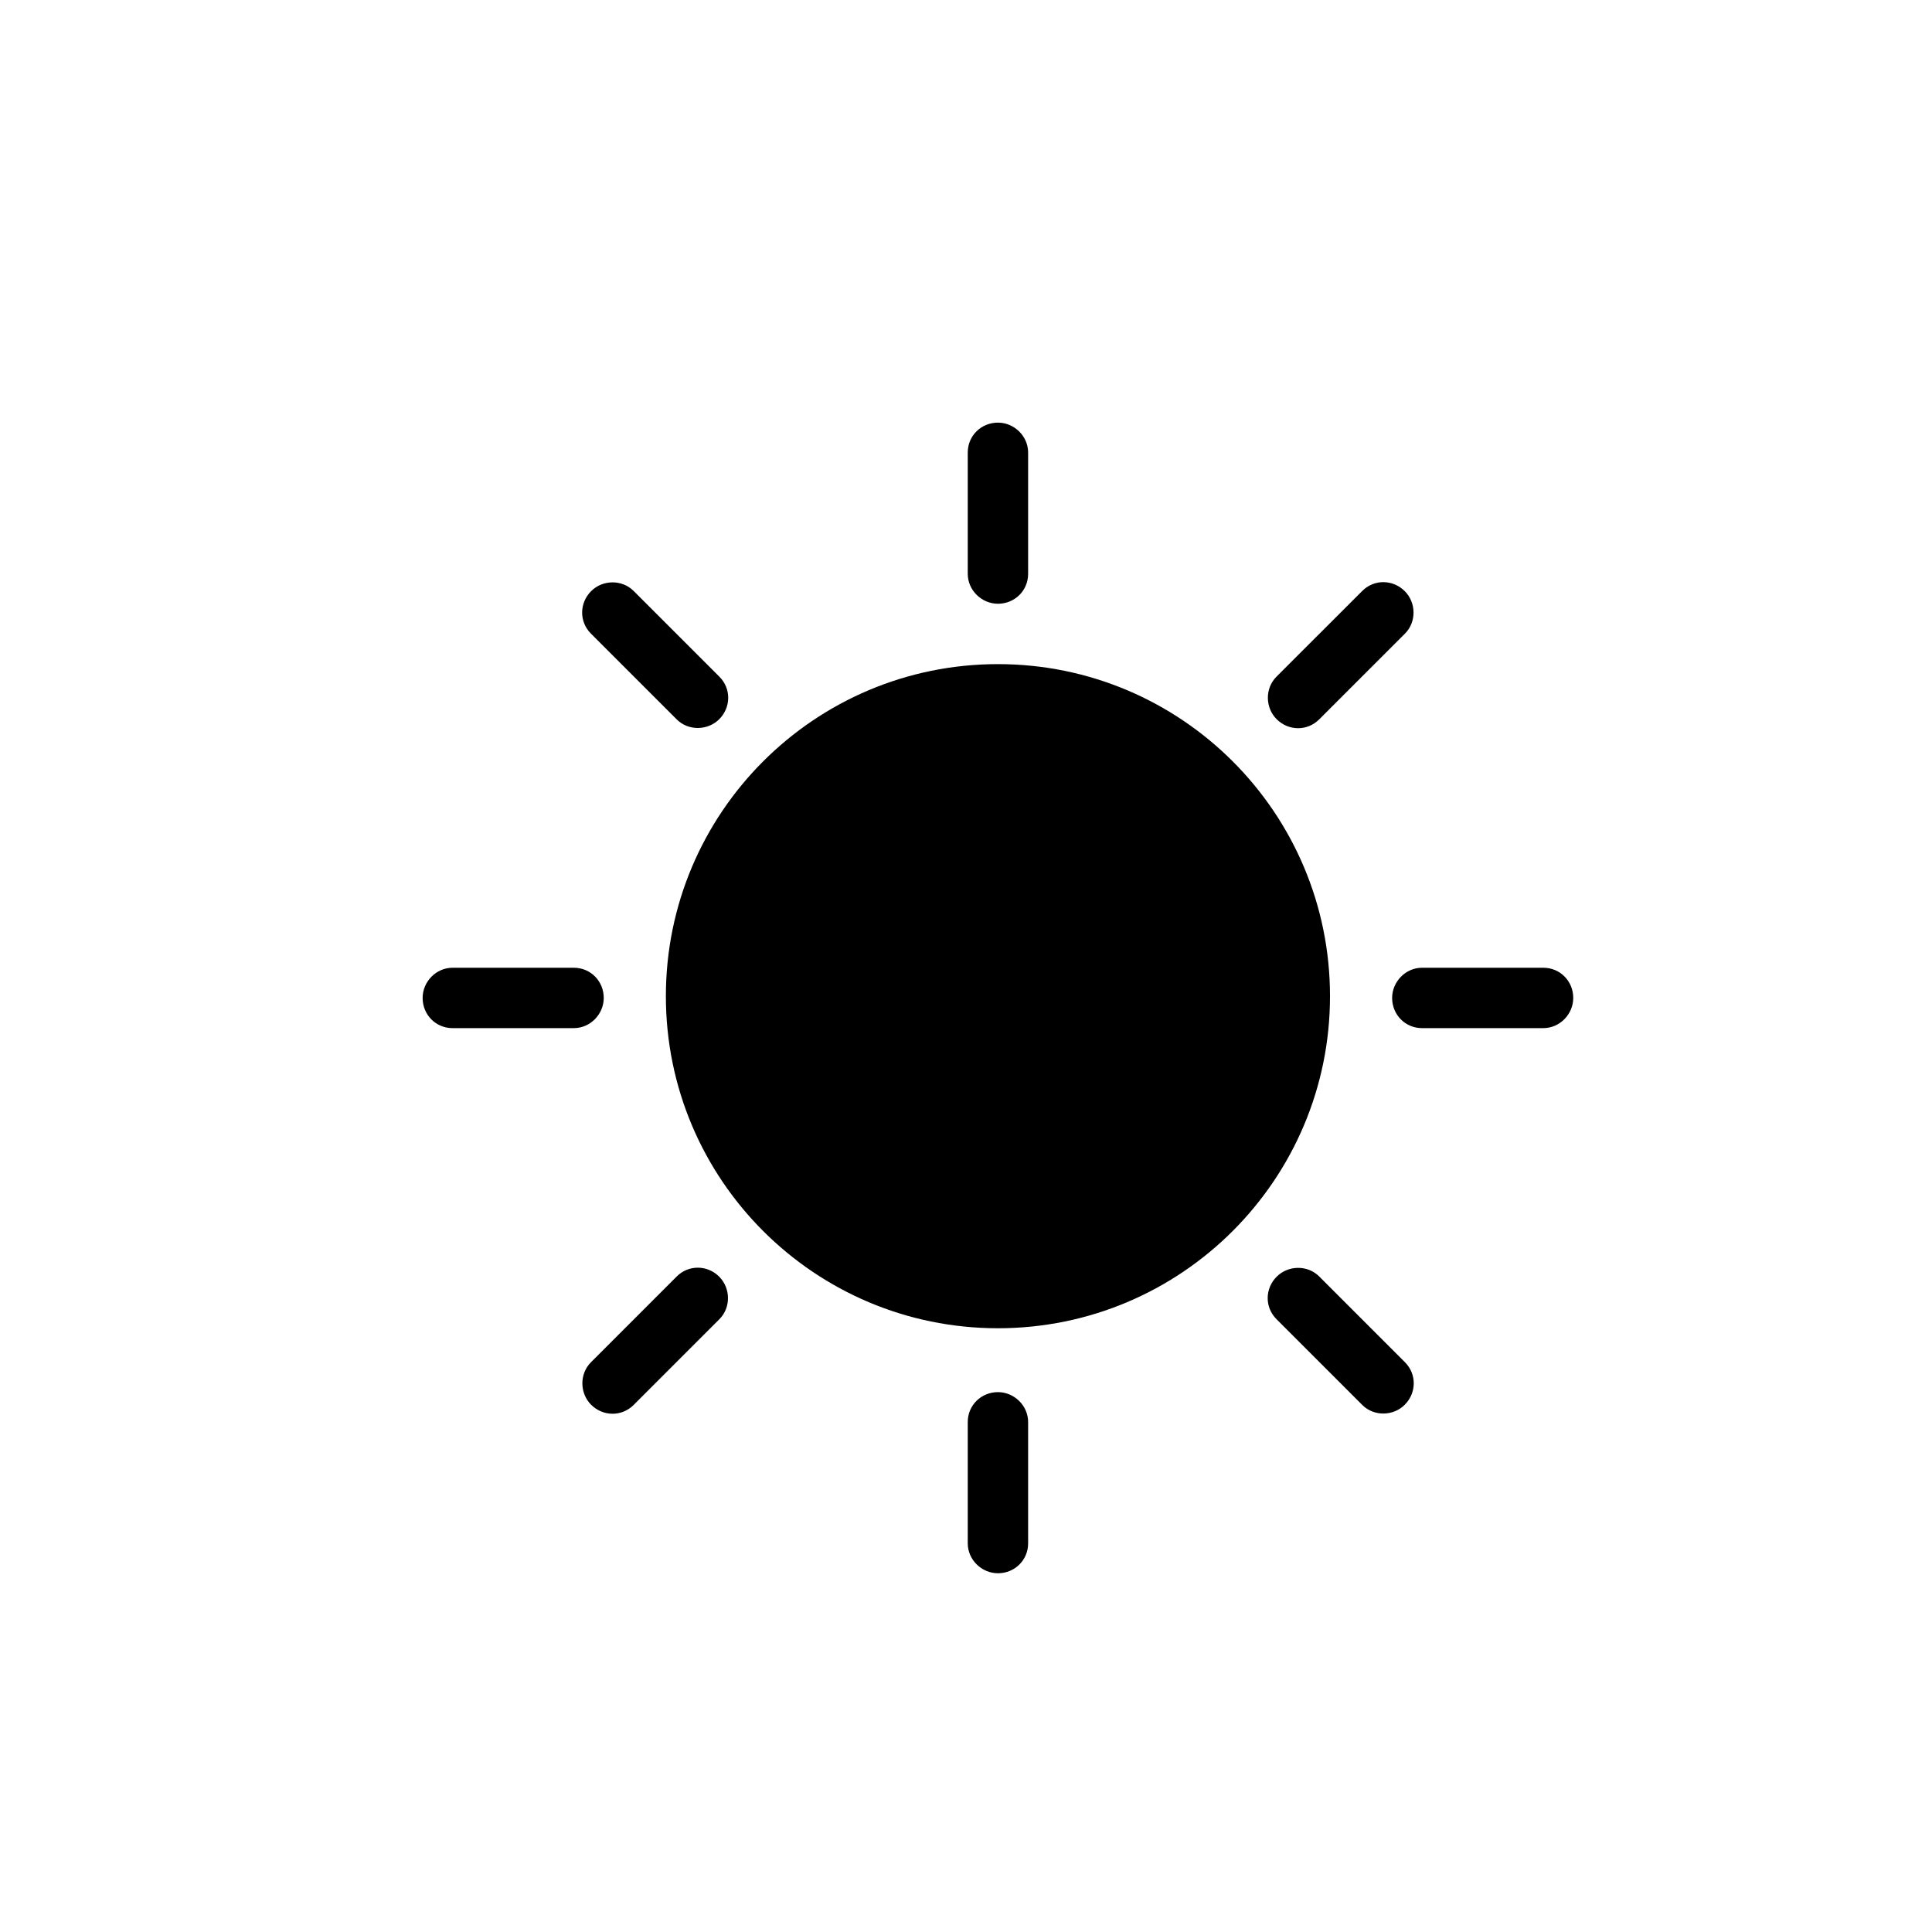 <!-- Generated by IcoMoon.io -->
<svg version="1.1" xmlns="http://www.w3.org/2000/svg" width="64" height="64" viewBox="0 0 64 64">
<title>sun</title>
<path d="M33.058 44c6.075 0 11-4.925 11-11s-4.925-11-11-11c-6.075 0-11 4.925-11 11s4.925 11 11 11v0zM33.058 14c-0.552 0-1 0.431-1 0.991v4.018c0 0.547 0.464 0.991 1 0.991 0.552 0 1-0.431 1-0.991v-4.018c0-0.547-0.464-0.991-1-0.991v0zM46.534 19.582c-0.391-0.39-1.012-0.402-1.408-0.006l-2.842 2.841c-0.387 0.387-0.373 1.029 0.007 1.408 0.391 0.39 1.012 0.402 1.408 0.006l2.842-2.841c0.387-0.387 0.373-1.029-0.007-1.408v0zM52.116 33.058c0-0.552-0.431-1-0.991-1h-4.018c-0.547 0-0.991 0.464-0.991 1 0 0.552 0.431 1 0.991 1h4.018c0.547 0 0.991-0.464 0.991-1v0zM46.534 46.534c0.391-0.391 0.402-1.012 0.007-1.408l-2.841-2.842c-0.387-0.387-1.029-0.373-1.408 0.007-0.391 0.391-0.402 1.012-0.007 1.408l2.842 2.842c0.387 0.387 1.029 0.373 1.408-0.007v0zM33.058 52.116c0.552 0 1-0.431 1-0.991v-4.018c0-0.547-0.464-0.991-1-0.991-0.552 0-1 0.431-1 0.991v4.018c0 0.547 0.464 0.991 1 0.991v0zM19.582 46.534c0.39 0.391 1.012 0.402 1.408 0.007l2.841-2.841c0.387-0.387 0.373-1.029-0.006-1.408-0.39-0.391-1.012-0.402-1.408-0.007l-2.841 2.842c-0.387 0.387-0.373 1.029 0.006 1.408v0zM14 33.058c0 0.552 0.431 1 0.991 1h4.018c0.547 0 0.991-0.464 0.991-1 0-0.552-0.431-1-0.991-1h-4.018c-0.547 0-0.991 0.464-0.991 1v0zM19.582 19.582c-0.39 0.39-0.402 1.012-0.006 1.408l2.841 2.841c0.387 0.387 1.029 0.373 1.408-0.006 0.39-0.39 0.402-1.012 0.006-1.408l-2.841-2.841c-0.387-0.387-1.029-0.373-1.408 0.006v0z"></path>
</svg>
